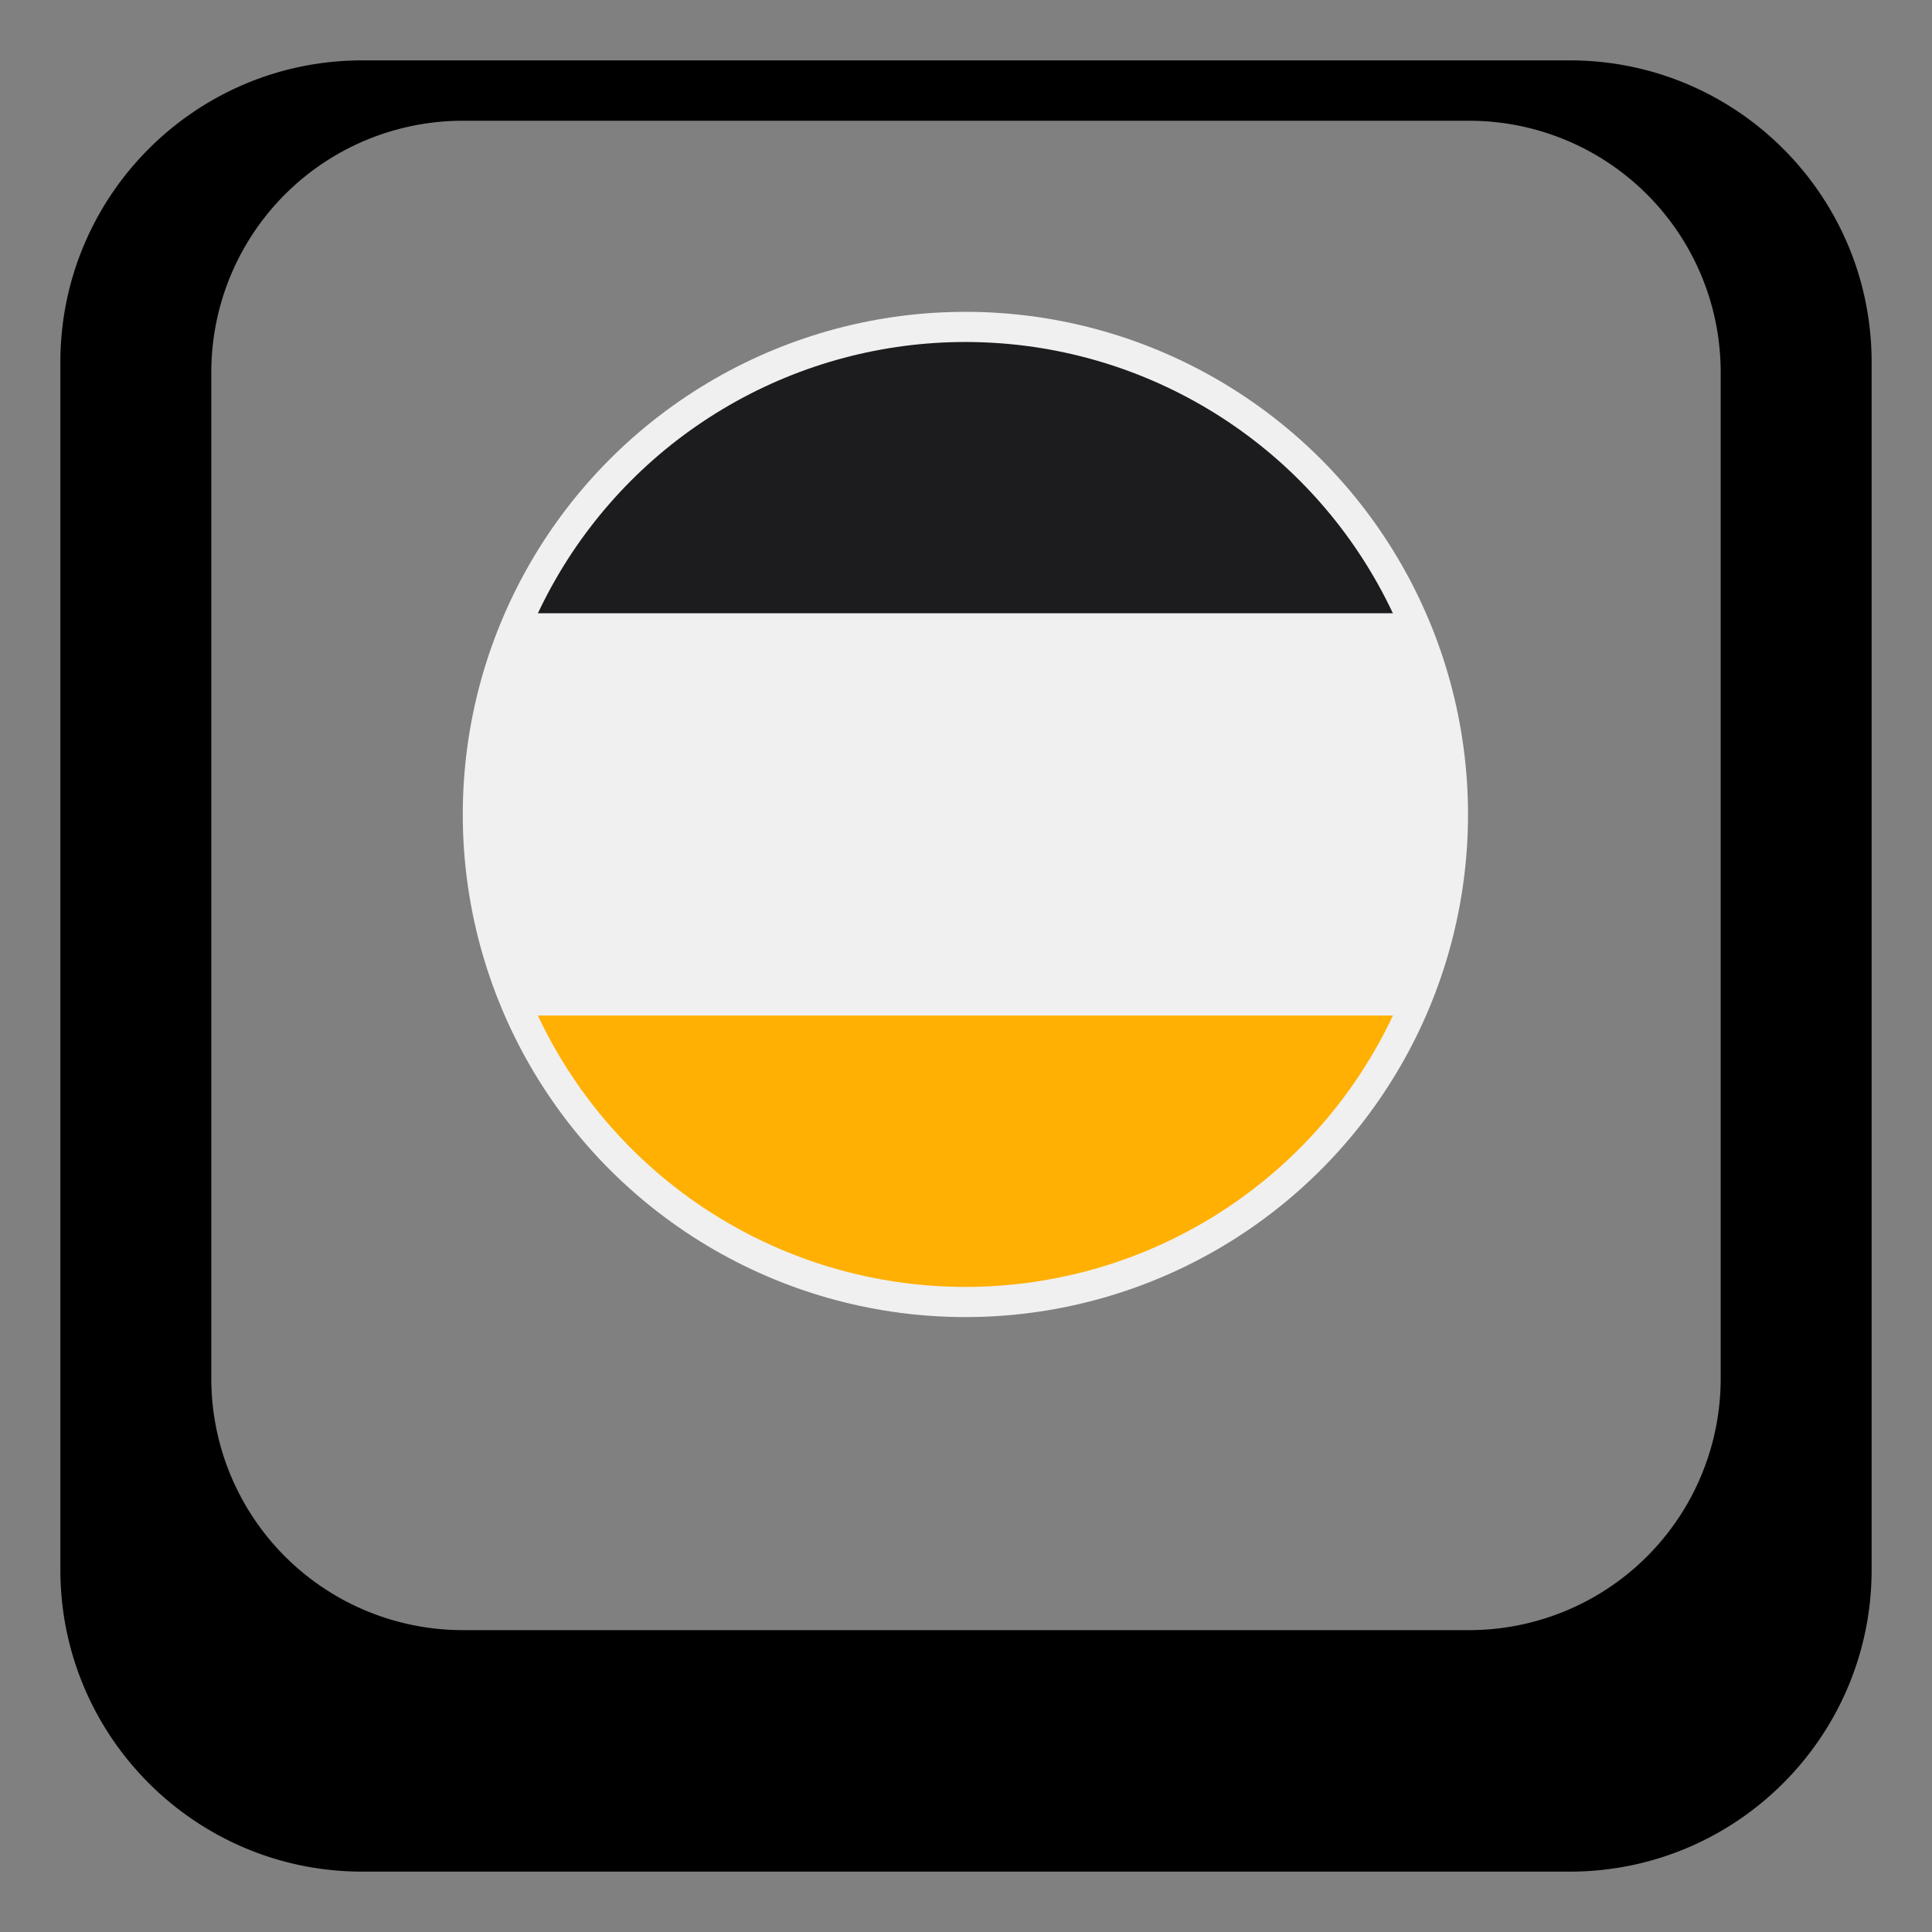 <svg viewBox="0 0 64 64" xmlns="http://www.w3.org/2000/svg" xmlns:xlink="http://www.w3.org/1999/xlink" aria-hidden="true" role="img" class="iconify iconify--emojione-monotone" preserveAspectRatio="xMidYMid meet" fill="#000000">
  <rect x="0" y="0" width="64" height="64" fill="#808080" stroke="none"/>
  <defs>
    <clipPath id="mergedClip">
      <circle cx="60" cy="60" r="47"/>
    </clipPath>
  </defs>
  <g id="SVGRepo_bgCarrier" stroke-width="0"></g>
  <g id="SVGRepo_tracerCarrier" stroke-linecap="round" stroke-linejoin="round"></g>
  <g id="SVGRepo_iconCarrier">
    <path d="M52 2H12C6.478 2 2 6.477 2 11.999V52c0 5.522 4.478 10 10 10h40c5.522 0 10-4.478 10-10V11.999C62 6.477 57.522 2 52 2zm5 43.666A8.333 8.333 0 0 1 48.667 54H15.333A8.333 8.333 0 0 1 7 45.666V12.333A8.332 8.332 0 0 1 15.333 4h33.334A8.332 8.332 0 0 1 57 12.333v33.333z" fill="#000000"></path>
    
    <!-- Linux Do图标向上移动 -->
    <g transform="translate(12 7) scale(0.333)">
      <circle fill="#f0f0f0" cx="60" cy="60" r="50"/>
      <rect fill="#1c1c1e" clip-path="url(#mergedClip)" x="10" y="10" width="100" height="30"/>
      <rect fill="#f0f0f0" clip-path="url(#mergedClip)" x="10" y="40" width="100" height="40"/>
      <rect fill="#ffb003" clip-path="url(#mergedClip)" x="10" y="80" width="100" height="30"/>
    </g>
  </g>
</svg>
